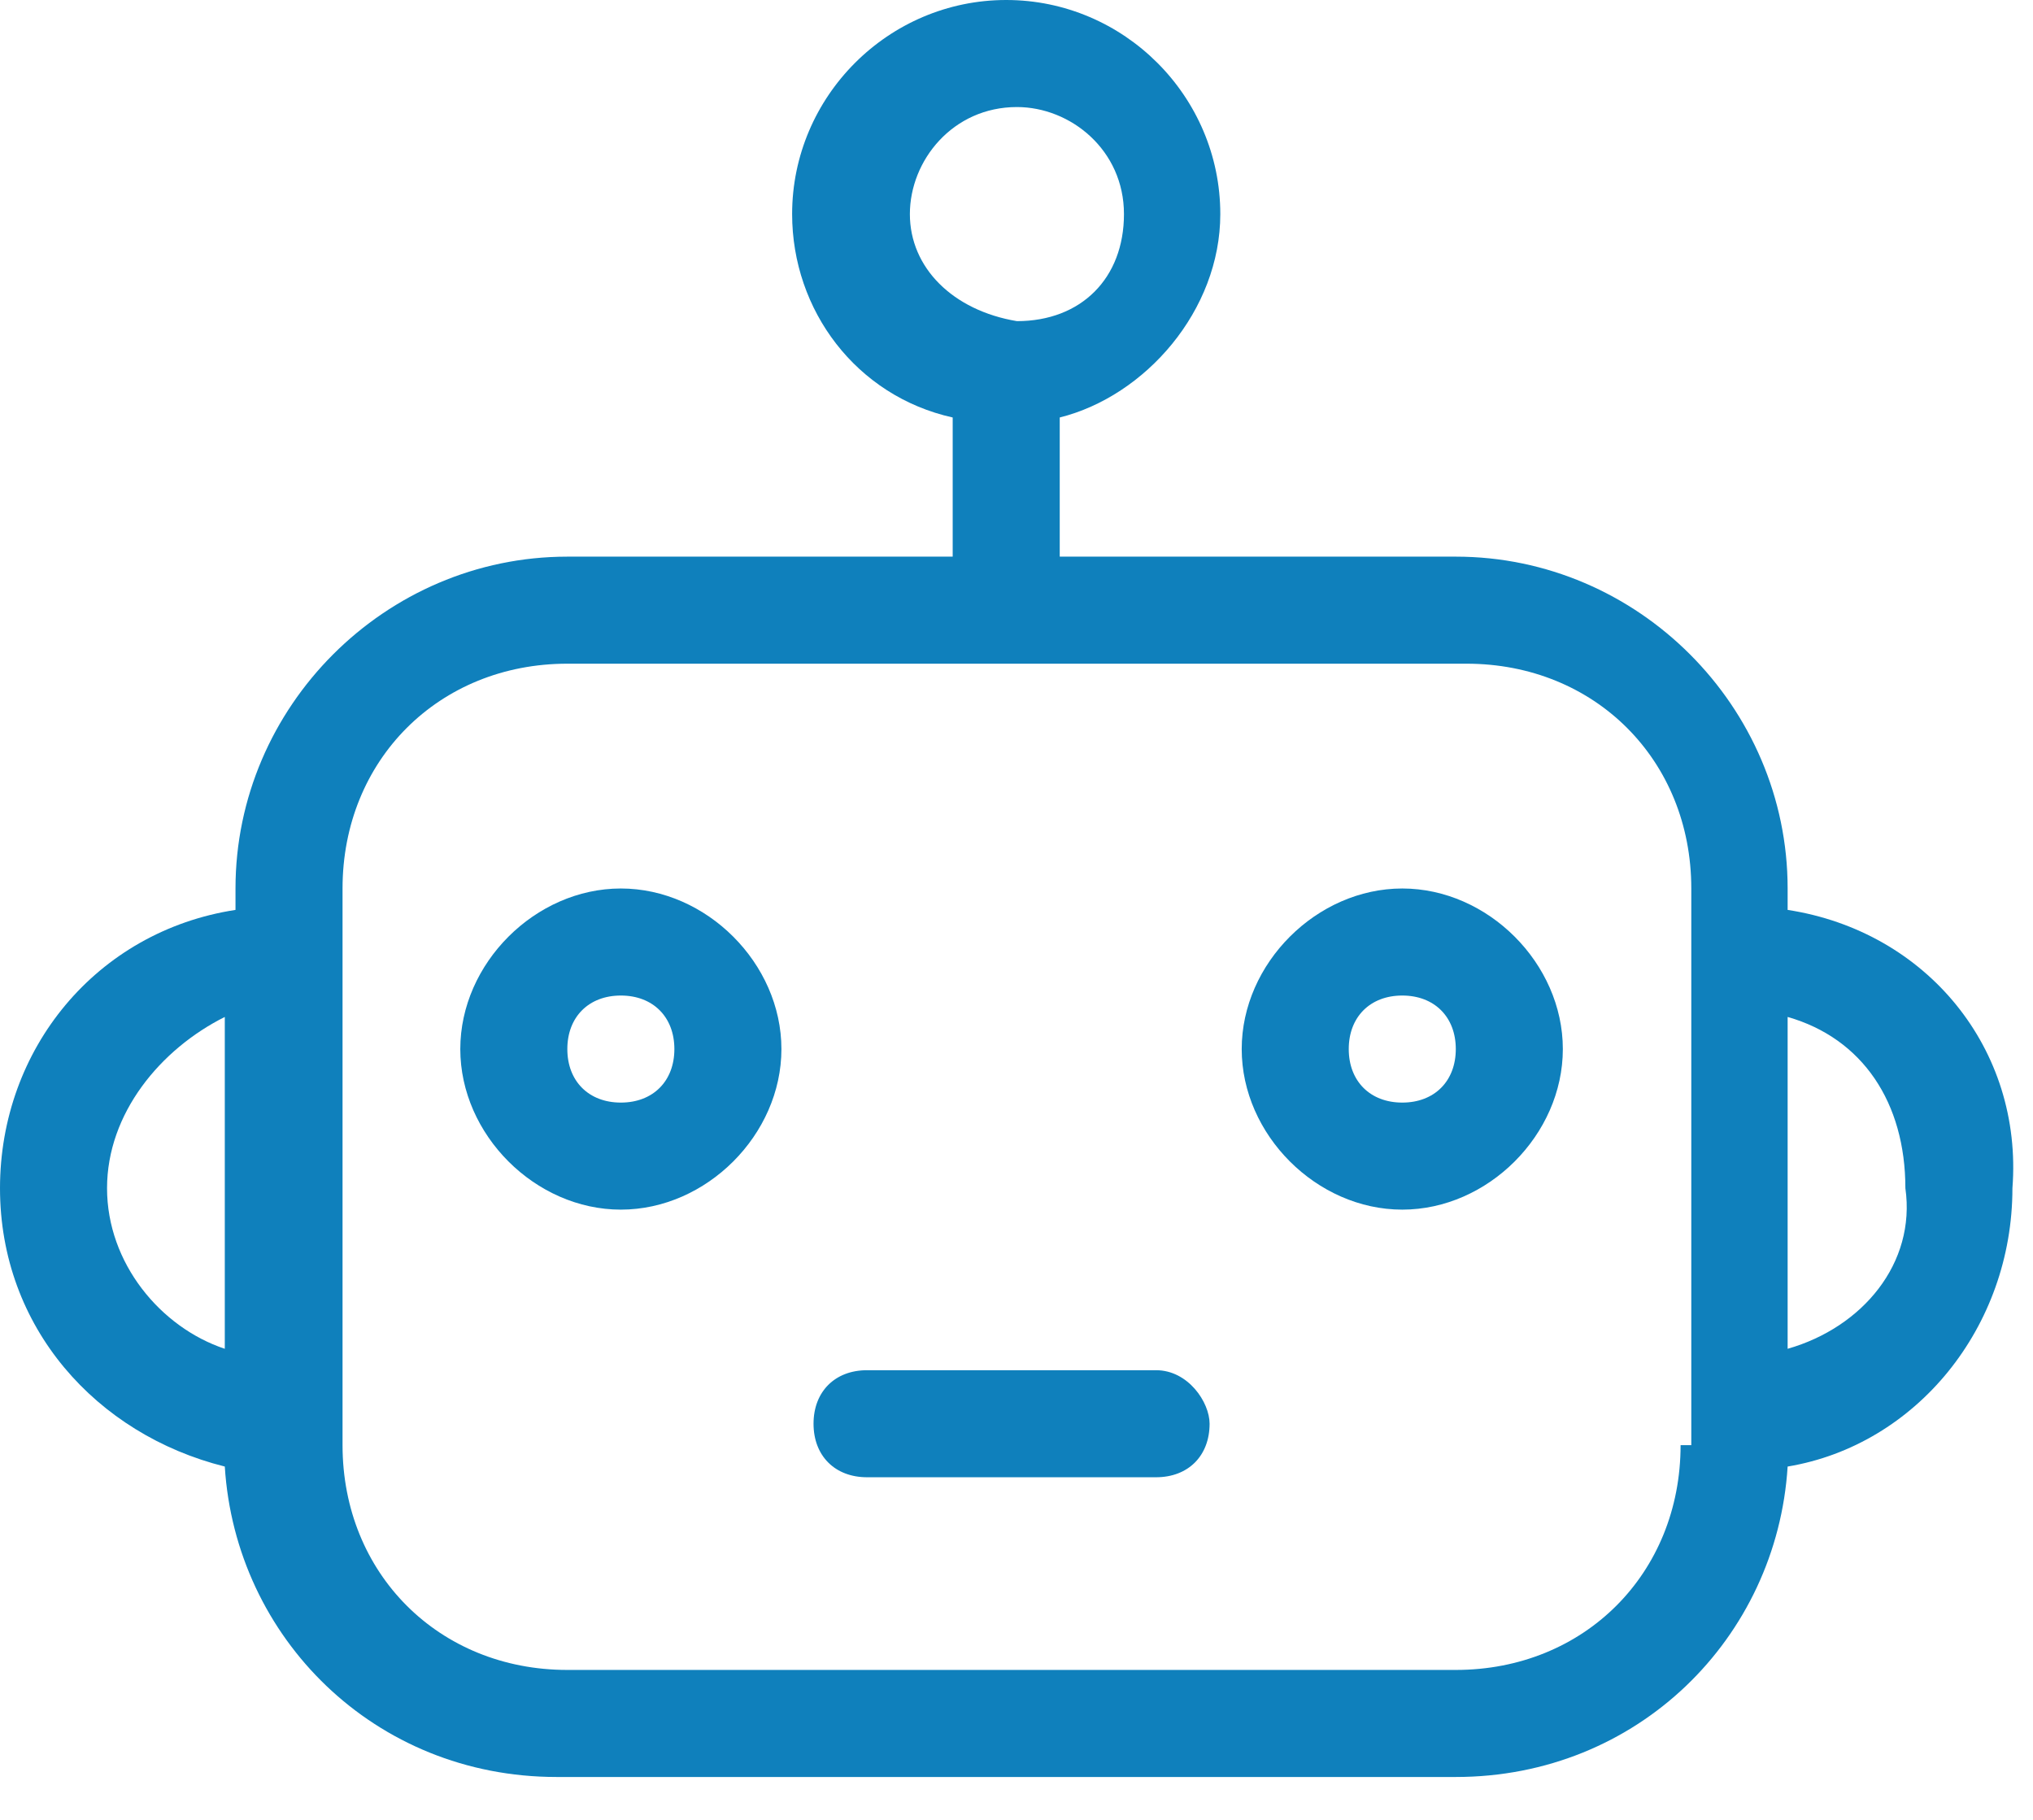 <?xml version="1.0" standalone="no"?><!DOCTYPE svg PUBLIC "-//W3C//DTD SVG 1.1//EN" "http://www.w3.org/Graphics/SVG/1.1/DTD/svg11.dtd"><svg t="1573202557459" class="icon" viewBox="0 0 1144 1024" version="1.1" xmlns="http://www.w3.org/2000/svg" p-id="7390" xmlns:xlink="http://www.w3.org/1999/xlink" width="223.438" height="200"><defs><style type="text/css"></style></defs><path d="M1005.93 512v-12.047c0-102.4-84.33-186.73-186.73-186.73H596.33v-78.305c48.188-12.047 90.352-60.236 90.352-114.447C686.682 54.21 632.471 0 566.212 0s-120.47 54.212-120.47 120.47c0 54.212 36.14 102.4 90.352 114.448v78.306H319.247c-102.4 0-186.73 84.329-186.73 186.729V512C54.213 524.047 0 590.306 0 668.612s54.212 138.54 126.494 156.612c6.024 96.376 84.33 174.682 186.73 174.682H819.2c102.4 0 180.706-78.306 186.73-174.682 72.282-12.048 126.494-78.306 126.494-156.612 6.023-78.306-48.189-144.565-126.495-156.612zM126.493 758.965c-36.141-12.047-66.259-48.189-66.259-90.353s30.118-78.306 66.26-96.377v186.73zM512 120.47c0-30.118 24.094-60.236 60.235-60.236 30.118 0 60.236 24.094 60.236 60.236s-24.095 60.235-60.236 60.235C536.095 174.682 512 150.588 512 120.47z m433.694 692.705c0 72.283-54.212 126.495-126.494 126.495H319.247c-72.282 0-126.494-54.212-126.494-126.495V499.953c0-72.282 54.212-126.494 126.494-126.494h505.977c72.282 0 126.494 54.212 126.494 126.494v313.223h-6.024z m60.235-54.211v-186.73c42.165 12.047 66.26 48.189 66.26 96.377 6.023 42.164-24.095 78.306-66.26 90.353z" p-id="7391" fill="#0f80bc"></path><path d="M789.082 499.953c-48.188 0-90.353 42.165-90.353 90.353s42.165 90.353 90.353 90.353 90.353-42.165 90.353-90.353-42.164-90.353-90.353-90.353z m0 120.47c-18.07 0-30.117-12.047-30.117-30.117s12.047-30.118 30.117-30.118 30.118 12.047 30.118 30.118-12.047 30.118-30.118 30.118z m-439.717-120.47c-48.189 0-90.353 42.165-90.353 90.353s42.164 90.353 90.353 90.353 90.353-42.165 90.353-90.353-42.165-90.353-90.353-90.353z m0 120.47c-18.07 0-30.118-12.047-30.118-30.117s12.047-30.118 30.118-30.118 30.117 12.047 30.117 30.118-12.047 30.118-30.117 30.118z m301.175 150.59H487.906c-18.07 0-30.118 12.047-30.118 30.117s12.047 30.118 30.118 30.118H650.54c18.07 0 30.118-12.047 30.118-30.118 0-12.047-12.047-30.117-30.118-30.117z" p-id="7392" fill="#0f80bc"></path></svg>